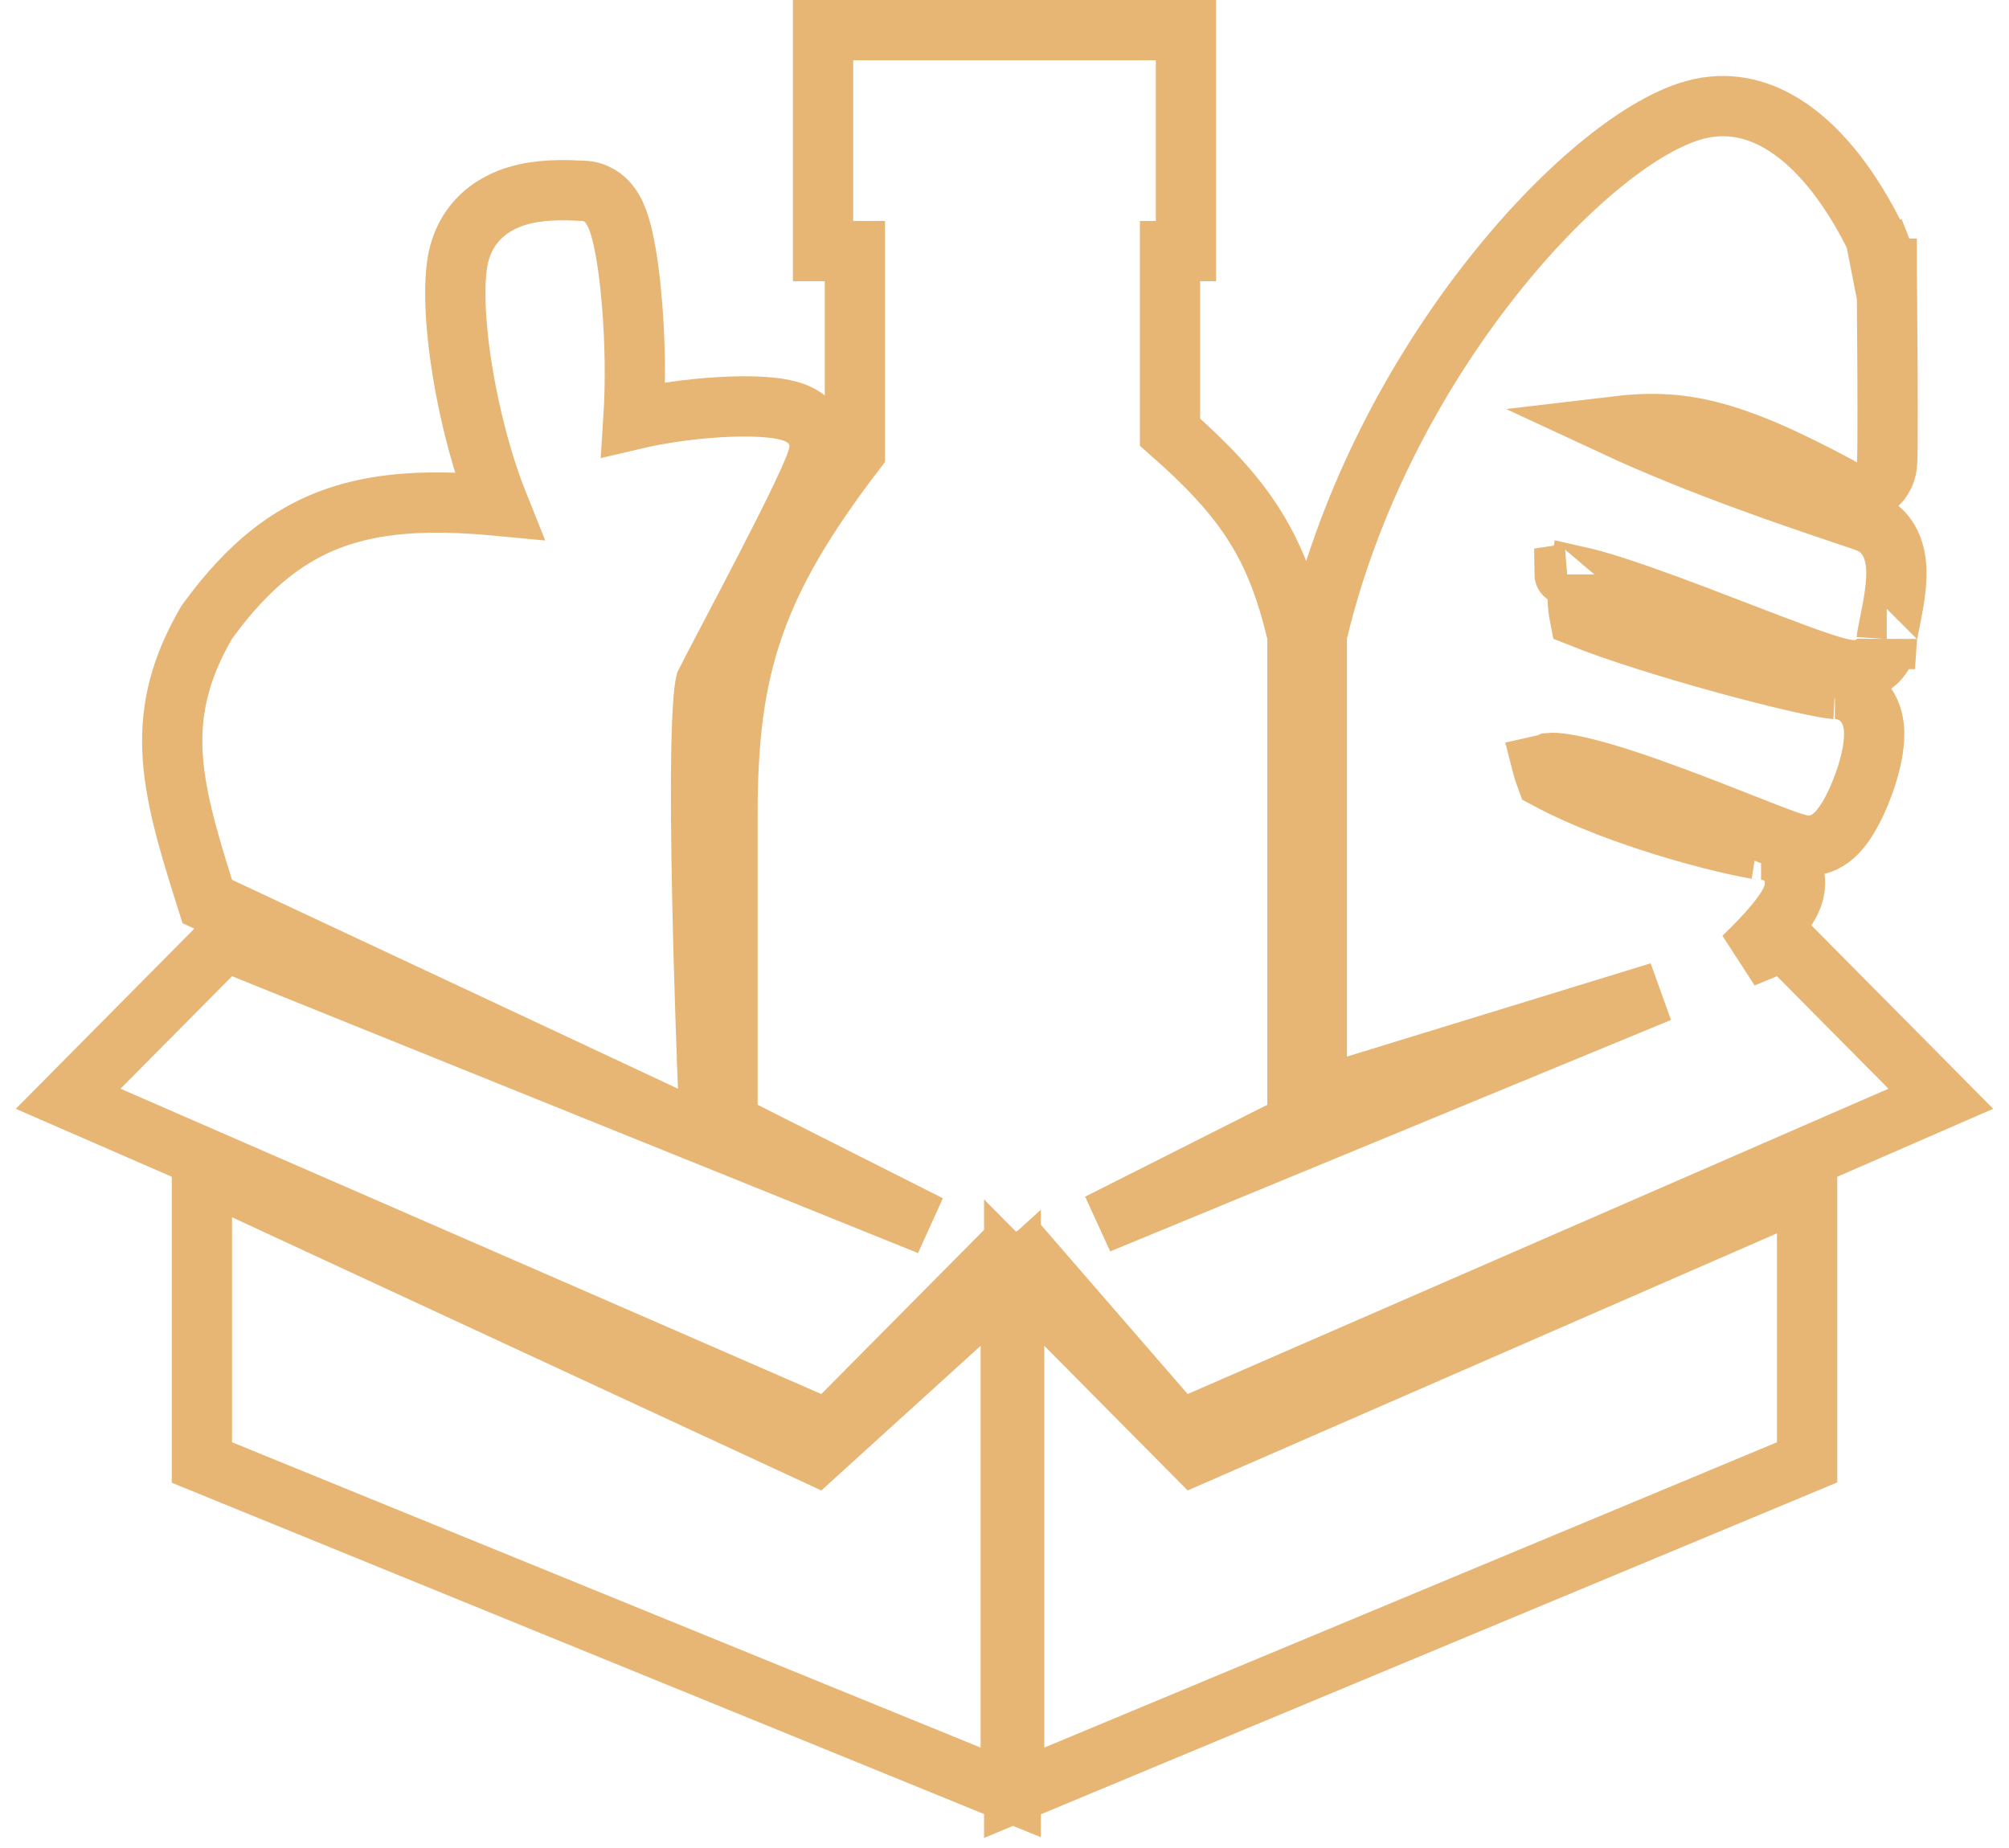 <svg width="100" height="92" viewBox="0 0 100 92" fill="none" xmlns="http://www.w3.org/2000/svg">
<path d="M92.414 13.4C93.809 12.847 93.809 12.847 93.808 12.846L93.808 12.845L93.807 12.843L93.804 12.835L93.794 12.811C93.786 12.792 93.775 12.765 93.761 12.731C93.733 12.663 93.692 12.568 93.639 12.449C93.534 12.212 93.379 11.881 93.18 11.491C92.782 10.716 92.19 9.681 91.422 8.684C89.99 6.825 87.395 4.439 84.008 5.578C82.556 6.067 80.895 7.144 79.216 8.583C77.514 10.042 75.705 11.95 73.963 14.208C70.481 18.719 67.202 24.708 65.586 31.451L65.545 31.623V31.8V52.6V54.63L67.485 54.034L82.603 49.391L54.689 60.914L63.757 56.339L64.581 55.923V55V40.6V31.8V31.62L64.539 31.445C64.028 29.347 63.409 27.638 62.329 25.982C61.353 24.484 60.045 23.097 58.239 21.514V12.5H59.032V11V3V1.5H57.532H42.468H40.968V3V11V12.5H42.468H42.554V22.489C40.107 25.689 38.508 28.356 37.532 31.138C36.511 34.047 36.209 36.975 36.212 40.601V55V55.923L37.036 56.339L46.257 60.992L35.348 56.588L35.246 54.138L33.748 54.2C35.246 54.138 35.246 54.138 35.246 54.138L35.246 54.137L35.246 54.135L35.246 54.125L35.244 54.084L35.238 53.924C35.232 53.784 35.224 53.578 35.214 53.315C35.194 52.788 35.166 52.034 35.135 51.124C35.074 49.303 34.999 46.861 34.95 44.37C34.901 41.876 34.876 39.349 34.913 37.352C34.931 36.352 34.965 35.506 35.015 34.873C35.041 34.555 35.069 34.312 35.097 34.142C35.109 34.07 35.118 34.025 35.124 34.001C35.331 33.587 35.746 32.798 36.262 31.814C36.818 30.756 37.491 29.472 38.153 28.187C38.799 26.934 39.427 25.692 39.896 24.707C40.129 24.217 40.332 23.773 40.479 23.415C40.552 23.238 40.619 23.061 40.672 22.9L40.672 22.898C40.706 22.791 40.797 22.509 40.797 22.2C40.797 21.606 40.492 21.185 40.235 20.951C39.996 20.735 39.738 20.615 39.564 20.548C39.209 20.411 38.804 20.341 38.441 20.3C37.686 20.215 36.71 20.213 35.678 20.279C34.401 20.361 32.918 20.554 31.529 20.881C31.652 18.987 31.606 16.942 31.467 15.202C31.367 13.945 31.213 12.79 31.022 11.922C30.928 11.5 30.811 11.074 30.655 10.723C30.58 10.554 30.459 10.318 30.27 10.1C30.097 9.901 29.67 9.5 28.991 9.5C28.969 9.5 28.923 9.497 28.858 9.494C28.441 9.471 27.219 9.404 26.13 9.653C25.458 9.807 24.688 10.102 24.034 10.687C23.354 11.297 22.895 12.137 22.748 13.194C22.512 14.905 22.787 17.624 23.36 20.27C23.715 21.912 24.208 23.635 24.83 25.182C21.968 24.91 19.56 24.947 17.441 25.535C14.569 26.331 12.406 28.081 10.338 30.916L10.29 30.981L10.25 31.051C8.991 33.235 8.493 35.205 8.582 37.373C8.669 39.454 9.3 41.652 10.119 44.251L10.317 44.879L10.913 45.158L33.111 55.558L35.073 56.477L12.111 47.209L11.186 46.836L10.484 47.544L4.935 53.144L3.393 54.7L5.401 55.575L40.284 70.775L41.225 71.185L41.948 70.456L48.291 64.056L49.637 62.697L49.721 62.739L50.396 63.08L51.072 62.739L51.27 62.639L52.434 63.983L57.984 70.383L58.706 71.215L59.716 70.775L94.599 55.575L96.607 54.7L95.066 53.144L89.516 47.544L88.808 46.83L87.878 47.214L86.766 47.673C87.353 47.117 87.973 46.47 88.433 45.9C88.703 45.566 89.032 45.123 89.205 44.682C89.267 44.523 89.482 43.959 89.23 43.331C88.877 42.449 88.038 42.3 87.658 42.3C87.675 42.3 87.674 42.3 87.651 42.297C87.614 42.292 87.519 42.281 87.349 42.252C87.11 42.211 86.788 42.148 86.398 42.062C85.619 41.89 84.597 41.633 83.464 41.298C81.348 40.675 78.927 39.806 76.979 38.759C76.896 38.532 76.831 38.34 76.782 38.169C76.774 38.141 76.767 38.114 76.761 38.09C76.787 38.084 76.817 38.078 76.848 38.072L77.038 38.035L77.144 37.983C77.177 37.98 77.294 37.97 77.534 37.992C77.906 38.026 78.403 38.12 79.013 38.276C80.229 38.586 81.719 39.094 83.218 39.649C84.423 40.095 85.602 40.559 86.62 40.96C86.865 41.056 87.101 41.149 87.325 41.237C87.897 41.462 88.408 41.659 88.804 41.801C89.001 41.871 89.189 41.935 89.352 41.984L89.361 41.986C89.466 42.017 89.747 42.1 90.036 42.1C90.461 42.1 90.791 41.943 90.989 41.819C91.193 41.692 91.353 41.542 91.469 41.418C91.7 41.17 91.896 40.874 92.054 40.601C92.377 40.042 92.676 39.341 92.896 38.661C93.108 38.003 93.291 37.228 93.289 36.546C93.289 36.223 93.249 35.734 92.992 35.275C92.671 34.7 92.074 34.3 91.333 34.3C91.335 34.3 91.336 34.3 91.336 34.3C91.336 34.3 91.295 34.298 91.194 34.285C91.088 34.272 90.949 34.249 90.774 34.218C90.426 34.155 89.975 34.061 89.443 33.939C88.38 33.697 87.033 33.354 85.609 32.959C83.078 32.258 80.395 31.42 78.634 30.713C78.571 30.393 78.539 30.116 78.534 29.823C78.528 29.518 78.552 29.167 78.623 28.712C78.81 28.754 79.028 28.809 79.277 28.878C80.612 29.247 82.437 29.905 84.328 30.62C85.059 30.897 85.804 31.184 86.525 31.461C87.629 31.886 88.676 32.289 89.537 32.603C90.248 32.862 90.892 33.084 91.373 33.214C91.595 33.274 91.879 33.342 92.15 33.359C92.259 33.366 92.552 33.381 92.876 33.265C93.056 33.201 93.327 33.067 93.557 32.791C93.805 32.493 93.912 32.139 93.914 31.809C93.914 31.811 93.914 31.811 93.915 31.811C93.915 31.811 93.918 31.764 93.938 31.644C93.961 31.508 93.994 31.339 94.037 31.128C94.044 31.091 94.052 31.053 94.06 31.015C94.138 30.628 94.237 30.141 94.305 29.661C94.377 29.154 94.437 28.522 94.356 27.939C94.284 27.413 94.011 26.391 92.935 25.993C92.712 25.911 92.299 25.772 91.738 25.583C89.411 24.801 84.559 23.169 80.385 21.228C82.061 21.028 83.442 21.066 84.999 21.446C86.701 21.862 88.684 22.704 91.53 24.227C91.558 24.248 91.588 24.269 91.619 24.289C91.916 24.476 92.349 24.598 92.821 24.467C93.231 24.354 93.473 24.104 93.578 23.977C93.767 23.749 93.839 23.52 93.853 23.475L93.854 23.471C93.88 23.391 93.893 23.325 93.9 23.292C93.913 23.223 93.919 23.165 93.922 23.137C93.933 23.03 93.938 22.896 93.942 22.788C93.949 22.543 93.953 22.176 93.955 21.738C93.96 20.855 93.957 19.632 93.951 18.397C93.945 17.161 93.936 15.908 93.928 14.965C93.924 14.493 93.921 14.098 93.918 13.822L93.915 13.5L93.915 13.415L93.914 13.393L93.914 13.388L93.914 13.386L93.914 13.386C93.914 13.386 93.914 13.386 92.414 13.4ZM92.414 13.4L93.809 12.847L93.912 13.107L93.914 13.386L92.414 13.4ZM50.482 87V89.25L52.559 88.385L89.028 73.185L89.951 72.8V71.8V61.4V59.109L87.85 60.025L59.459 72.414L53.047 65.944L50.482 63.355V67V87ZM48.244 88.389L50.311 89.232V87V67V63.611L47.802 65.89L40.611 72.421L12.181 59.239L10.05 58.251V60.6V71.8V72.808L10.983 73.189L48.244 88.389ZM77.863 28.598C77.863 28.598 77.869 28.597 77.882 28.597C77.87 28.599 77.863 28.599 77.863 28.598Z" stroke="#E7B675" stroke-width="3"/>
</svg>
